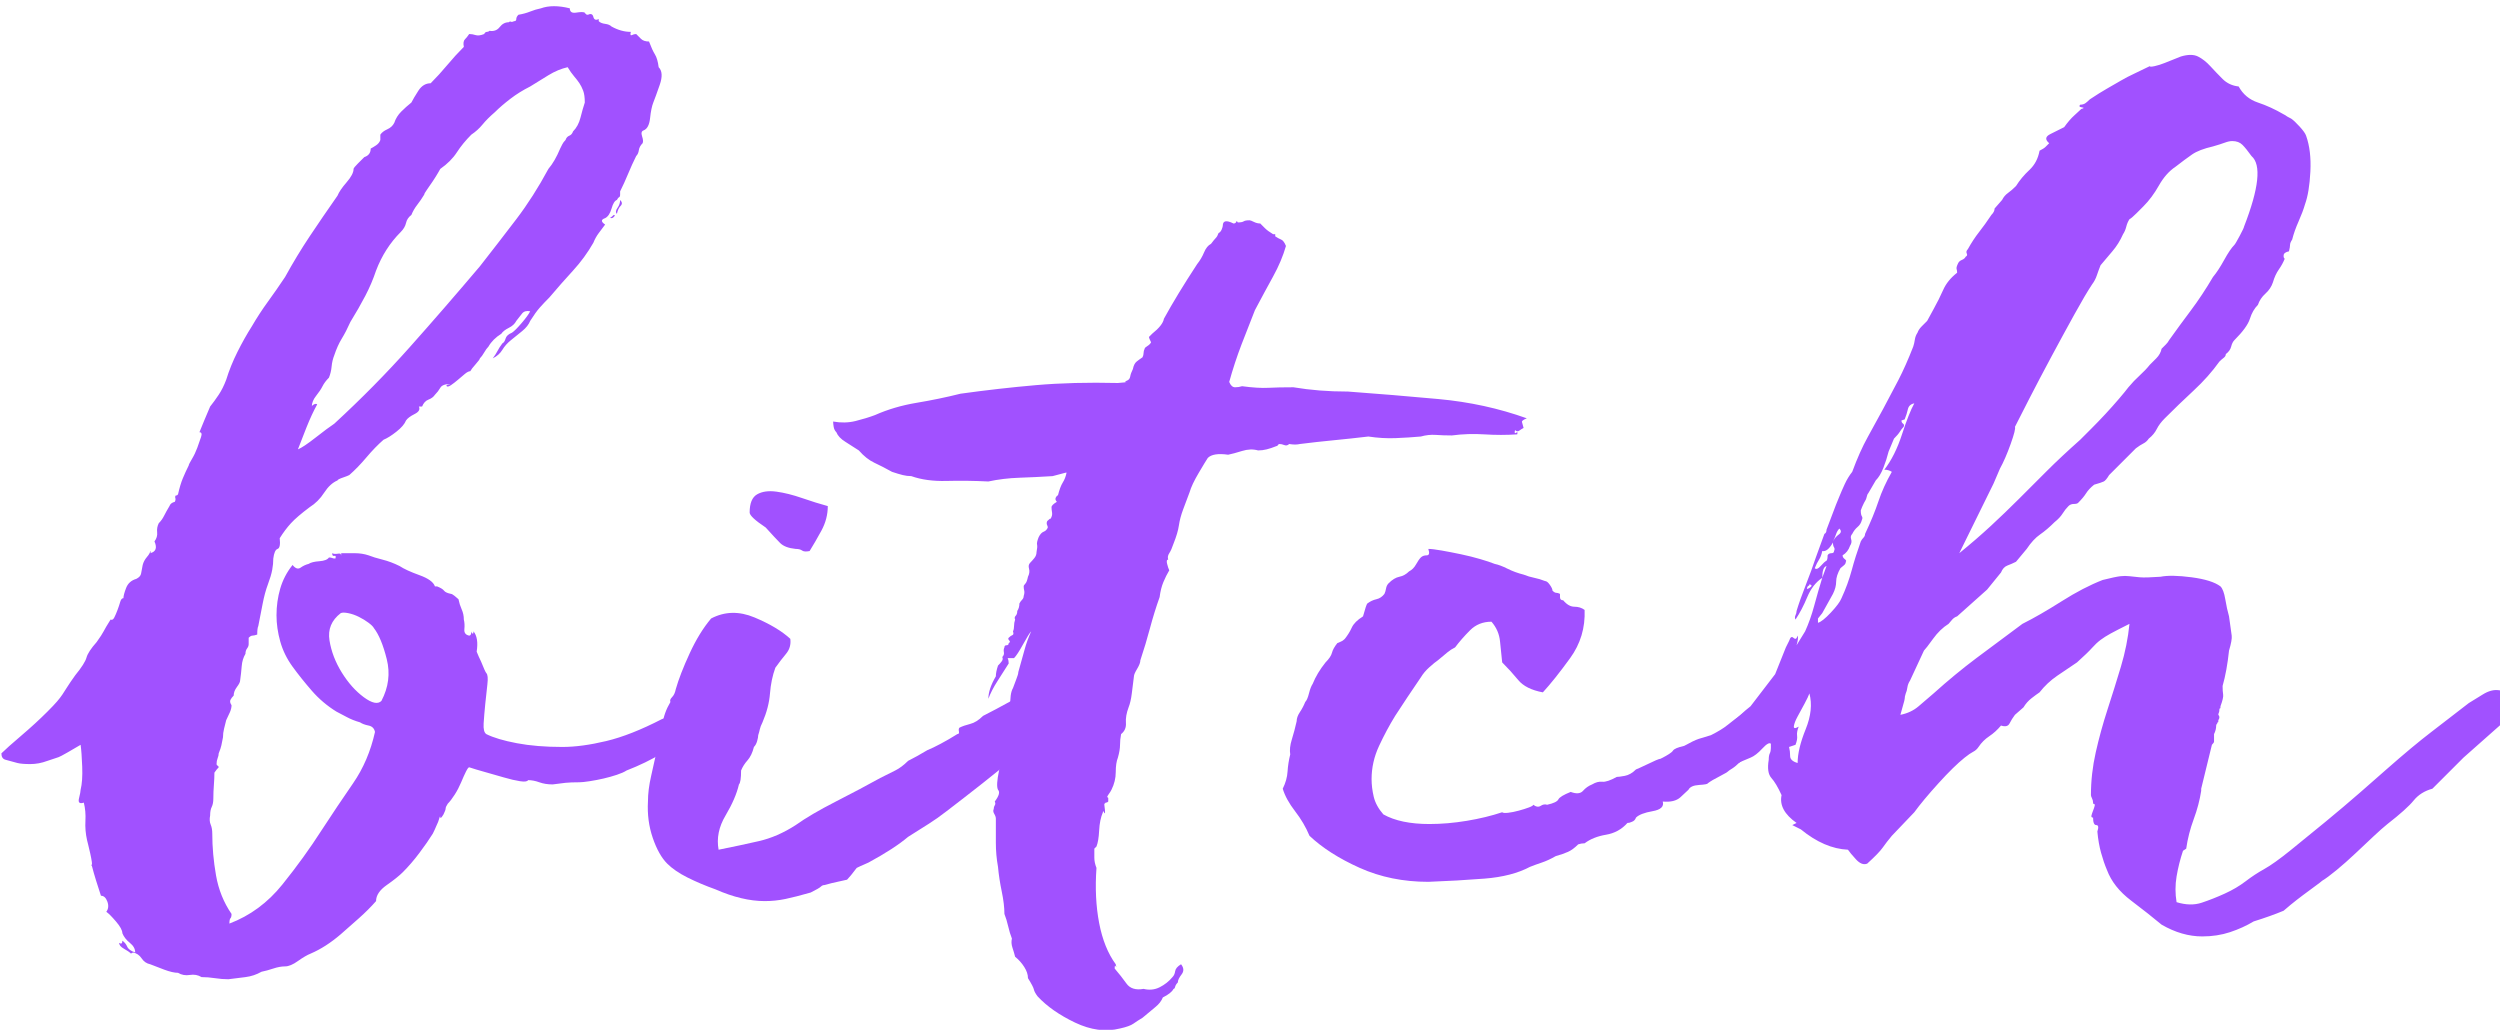 <?xml version="1.0" encoding="UTF-8"?>
<svg width="369px" height="152px" viewBox="0 0 369 152" version="1.1" xmlns="http://www.w3.org/2000/svg" xmlns:xlink="http://www.w3.org/1999/xlink">
    <!-- Generator: Sketch 49 (51002) - http://www.bohemiancoding.com/sketch -->
    <title>Artboard</title>
    <desc>Created with Sketch.</desc>
    <defs></defs>
    <g id="Artboard" stroke="none" stroke-width="1" fill="none" fill-rule="evenodd">
        <path d="M13.547,127.746 C13.53,127.774 13.507,127.788 13.478,127.788 L13.478,127.472 C13.501,127.563 13.524,127.654 13.547,127.746 Z M13.547,127.746 C13.592,127.672 13.595,127.502 13.557,127.235 C13.504,126.866 13.425,126.445 13.32,125.971 C13.215,125.497 13.109,125.049 13.004,124.628 L12.846,123.996 C12.635,123.048 12.556,122.1 12.609,121.152 C12.662,120.204 12.583,119.309 12.372,118.466 C11.74,118.677 11.503,118.466 11.661,117.834 C11.819,117.202 11.898,116.781 11.898,116.57 C12.109,115.727 12.188,114.595 12.135,113.173 C12.082,111.751 12.003,110.671 11.898,109.934 L10.002,111.04 C9.265,111.461 8.817,111.698 8.659,111.751 L7,112.304 C6.157,112.62 5.315,112.778 4.472,112.778 C3.629,112.778 2.997,112.725 2.576,112.62 C1.839,112.409 1.259,112.251 0.838,112.146 C0.417,112.041 0.206,111.725 0.206,111.198 C0.733,110.671 1.707,109.802 3.129,108.591 C4.551,107.38 5.841,106.195 7,105.036 C7.632,104.404 8.106,103.904 8.422,103.535 C8.738,103.166 9.001,102.824 9.212,102.508 C9.423,102.192 9.66,101.823 9.923,101.402 C10.186,100.981 10.581,100.401 11.108,99.664 C12.056,98.505 12.609,97.636 12.767,97.057 C12.925,96.478 13.425,95.714 14.268,94.766 C14.795,94.029 15.137,93.502 15.295,93.186 C15.453,92.87 15.795,92.291 16.322,91.448 C16.533,91.553 16.717,91.448 16.875,91.132 C17.033,90.816 17.191,90.447 17.349,90.026 C17.507,89.605 17.639,89.21 17.744,88.841 C17.849,88.472 18.007,88.288 18.218,88.288 C18.218,87.972 18.35,87.472 18.613,86.787 C18.876,86.102 19.377,85.655 20.114,85.444 C20.535,85.233 20.772,84.97 20.825,84.654 C20.878,84.338 20.957,83.917 21.062,83.39 C21.167,82.969 21.378,82.574 21.694,82.205 C22.01,81.836 22.168,81.547 22.168,81.336 C22.273,81.441 22.273,81.547 22.168,81.652 C23.011,81.441 23.221,80.862 22.8,79.914 C23.116,79.493 23.248,79.045 23.195,78.571 C23.142,78.097 23.221,77.649 23.432,77.228 C23.748,76.912 24.011,76.543 24.222,76.122 C24.433,75.701 24.696,75.227 25.012,74.7 C25.117,74.384 25.381,74.173 25.802,74.068 C25.907,73.857 25.934,73.673 25.881,73.515 C25.828,73.357 25.855,73.225 25.96,73.12 L26.118,73.12 L26.276,72.962 C26.487,72.014 26.724,71.224 26.987,70.592 C27.25,69.96 27.54,69.328 27.856,68.696 C27.856,68.591 28.014,68.275 28.33,67.748 C28.646,67.221 28.909,66.668 29.12,66.089 C29.331,65.51 29.515,64.983 29.673,64.509 C29.831,64.035 29.752,63.798 29.436,63.798 C29.647,63.271 29.884,62.692 30.147,62.06 C30.41,61.428 30.7,60.743 31.016,60.006 C31.437,59.479 31.859,58.9 32.28,58.268 C32.701,57.636 33.07,56.899 33.386,56.056 C33.807,54.687 34.36,53.317 35.045,51.948 C35.73,50.579 36.441,49.315 37.178,48.156 C37.915,46.892 38.705,45.681 39.548,44.522 C40.391,43.363 41.233,42.152 42.076,40.888 C43.235,38.781 44.446,36.78 45.71,34.884 C46.974,32.988 48.343,30.987 49.818,28.88 C50.029,28.353 50.476,27.695 51.161,26.905 C51.846,26.115 52.188,25.457 52.188,24.93 C52.188,24.825 52.399,24.561 52.82,24.14 L53.768,23.192 C54.4,22.981 54.716,22.56 54.716,21.928 C54.927,21.823 55.19,21.665 55.506,21.454 C55.822,21.243 56.033,20.98 56.138,20.664 L56.138,19.874 C56.349,19.558 56.691,19.295 57.165,19.084 C57.639,18.873 57.981,18.557 58.192,18.136 C58.403,17.504 58.745,16.951 59.219,16.477 C59.693,16.003 60.193,15.555 60.72,15.134 C60.931,14.713 61.273,14.133 61.747,13.396 C62.221,12.659 62.827,12.29 63.564,12.29 C64.407,11.447 65.223,10.552 66.013,9.604 C66.803,8.656 67.619,7.761 68.462,6.918 C68.357,6.391 68.409,6.023 68.62,5.812 C68.831,5.601 69.041,5.338 69.252,5.022 C69.568,5.022 69.884,5.075 70.2,5.18 C70.516,5.285 70.937,5.233 71.464,5.022 C71.569,4.811 71.701,4.706 71.859,4.706 C72.017,4.706 72.149,4.653 72.254,4.548 C72.886,4.653 73.386,4.469 73.755,3.995 C74.124,3.521 74.571,3.284 75.098,3.284 C75.203,3.179 75.309,3.152 75.414,3.205 C75.519,3.258 75.677,3.231 75.888,3.126 C76.099,3.126 76.204,3.021 76.204,2.81 C76.204,2.599 76.309,2.389 76.52,2.178 C77.152,2.073 77.731,1.915 78.258,1.704 C78.785,1.493 79.311,1.335 79.838,1.23 C80.997,0.809 82.419,0.809 84.104,1.23 C84.104,1.757 84.42,1.967 85.052,1.862 C85.684,1.757 86.105,1.757 86.316,1.862 C86.316,1.967 86.369,2.02 86.474,2.02 C86.474,2.125 86.579,2.178 86.79,2.178 C87.211,1.967 87.475,2.073 87.58,2.494 C87.685,2.915 87.949,3.021 88.37,2.81 L88.37,3.126 C88.581,3.337 88.897,3.468 89.318,3.521 C89.739,3.574 90.055,3.705 90.266,3.916 C91.214,4.443 92.162,4.706 93.11,4.706 C93.005,5.127 93.057,5.285 93.268,5.18 C93.479,5.075 93.689,5.022 93.9,5.022 L94.611,5.733 C94.874,5.996 95.269,6.128 95.796,6.128 C96.112,6.971 96.402,7.603 96.665,8.024 C96.928,8.445 97.113,9.077 97.218,9.92 C97.745,10.447 97.797,11.316 97.376,12.527 C96.955,13.738 96.639,14.607 96.428,15.134 C96.217,15.661 96.059,16.424 95.954,17.425 C95.849,18.426 95.533,19.031 95.006,19.242 C94.69,19.347 94.611,19.637 94.769,20.111 C94.927,20.585 94.953,20.927 94.848,21.138 C94.532,21.454 94.348,21.796 94.295,22.165 C94.242,22.534 94.111,22.823 93.9,23.034 C93.479,23.877 93.084,24.746 92.715,25.641 C92.346,26.536 91.951,27.405 91.53,28.248 L91.53,28.722 C91.53,28.933 91.477,29.064 91.372,29.117 C91.267,29.17 91.161,29.301 91.056,29.512 C90.74,29.617 90.477,30.039 90.266,30.776 C90.055,31.513 89.739,31.987 89.318,32.198 C88.686,32.409 88.686,32.725 89.318,33.146 L88.37,34.41 C88.054,34.831 87.791,35.305 87.58,35.832 C86.737,37.307 85.737,38.676 84.578,39.94 C83.419,41.204 82.261,42.521 81.102,43.89 C80.575,44.417 80.101,44.917 79.68,45.391 C79.259,45.865 78.785,46.523 78.258,47.366 C78.047,47.893 77.652,48.393 77.073,48.867 C76.494,49.341 75.941,49.789 75.414,50.21 C74.887,50.631 74.466,51.105 74.15,51.632 C73.834,52.159 73.36,52.58 72.728,52.896 C73.044,52.475 73.281,52.106 73.439,51.79 C73.597,51.474 73.834,51.105 74.15,50.684 C74.361,50.579 74.519,50.342 74.624,49.973 C74.729,49.604 75.045,49.315 75.572,49.104 C75.888,48.893 76.362,48.419 76.994,47.682 C77.626,46.945 78.047,46.365 78.258,45.944 C77.731,45.839 77.336,45.944 77.073,46.26 C76.81,46.576 76.52,46.945 76.204,47.366 C75.993,47.787 75.625,48.13 75.098,48.393 C74.571,48.656 74.203,48.946 73.992,49.262 C73.149,49.789 72.517,50.421 72.096,51.158 C71.885,51.369 71.675,51.658 71.464,52.027 C71.253,52.396 71.043,52.685 70.832,52.896 C70.832,53.001 70.621,53.291 70.2,53.765 C69.779,54.239 69.515,54.581 69.41,54.792 C69.199,54.792 68.936,54.924 68.62,55.187 C68.304,55.45 67.962,55.74 67.593,56.056 C67.224,56.372 66.882,56.635 66.566,56.846 C66.25,57.057 66.039,57.109 65.934,57.004 C65.829,56.899 65.908,56.82 66.171,56.767 C66.434,56.714 66.513,56.688 66.408,56.688 C65.671,56.688 65.197,56.872 64.986,57.241 C64.775,57.61 64.512,57.952 64.196,58.268 C63.985,58.584 63.669,58.821 63.248,58.979 C62.827,59.137 62.511,59.479 62.3,60.006 L61.826,60.006 C62.037,60.427 61.826,60.796 61.194,61.112 C60.562,61.428 60.141,61.744 59.93,62.06 C59.719,62.587 59.245,63.14 58.508,63.719 C57.771,64.298 57.139,64.693 56.612,64.904 C55.769,65.641 54.927,66.51 54.084,67.511 C53.241,68.512 52.399,69.381 51.556,70.118 C51.345,70.223 51.082,70.329 50.766,70.434 C50.134,70.645 49.818,70.803 49.818,70.908 C49.081,71.224 48.422,71.83 47.843,72.725 C47.264,73.62 46.553,74.331 45.71,74.858 C44.446,75.806 43.524,76.596 42.945,77.228 C42.366,77.86 41.813,78.597 41.286,79.44 C41.391,80.388 41.286,80.915 40.97,81.02 C40.654,81.125 40.443,81.599 40.338,82.442 C40.338,82.969 40.285,83.522 40.18,84.101 C40.075,84.68 39.864,85.391 39.548,86.234 C39.232,87.077 38.969,88.051 38.758,89.157 C38.547,90.263 38.337,91.343 38.126,92.396 C38.021,92.607 37.968,93.028 37.968,93.66 C37.652,93.765 37.415,93.818 37.257,93.818 C37.099,93.818 36.915,93.923 36.704,94.134 L36.704,95.082 C36.704,95.293 36.625,95.503 36.467,95.714 C36.309,95.925 36.23,96.188 36.23,96.504 C35.914,97.031 35.73,97.636 35.677,98.321 C35.624,99.006 35.545,99.717 35.44,100.454 C35.44,100.665 35.282,100.981 34.966,101.402 C34.65,101.823 34.492,102.245 34.492,102.666 C34.281,102.877 34.123,103.087 34.018,103.298 C33.913,103.509 33.965,103.772 34.176,104.088 C34.176,104.404 34.097,104.746 33.939,105.115 C33.781,105.484 33.597,105.879 33.386,106.3 L33.07,107.564 C32.965,107.985 32.912,108.407 32.912,108.828 L32.675,110.013 C32.622,110.276 32.491,110.671 32.28,111.198 C32.28,111.409 32.227,111.646 32.122,111.909 C32.017,112.172 31.964,112.462 31.964,112.778 C31.964,112.883 32.017,112.962 32.122,113.015 C32.227,113.068 32.28,113.147 32.28,113.252 C32.069,113.463 31.859,113.726 31.648,114.042 C31.648,114.569 31.622,115.174 31.569,115.859 C31.516,116.544 31.49,117.202 31.49,117.834 C31.49,118.361 31.411,118.782 31.253,119.098 C31.095,119.414 31.016,119.835 31.016,120.362 C30.911,120.889 30.937,121.336 31.095,121.705 C31.253,122.074 31.332,122.521 31.332,123.048 C31.332,125.049 31.516,127.103 31.885,129.21 C32.254,131.317 33.017,133.213 34.176,134.898 C34.176,135.214 34.123,135.425 34.018,135.53 C33.913,135.635 33.86,135.899 33.86,136.32 C36.915,135.161 39.522,133.239 41.681,130.553 C43.84,127.867 45.763,125.207 47.448,122.574 C49.028,120.151 50.582,117.834 52.109,115.622 C53.636,113.41 54.716,110.882 55.348,108.038 C55.243,107.511 54.927,107.195 54.4,107.09 C53.873,106.985 53.452,106.827 53.136,106.616 C52.399,106.405 51.74,106.142 51.161,105.826 C50.582,105.51 50.081,105.247 49.66,105.036 C48.291,104.193 47.079,103.166 46.026,101.955 C44.973,100.744 44.025,99.559 43.182,98.4 C42.339,97.241 41.734,96.004 41.365,94.687 C40.996,93.37 40.812,92.08 40.812,90.816 C40.812,89.447 40.996,88.13 41.365,86.866 C41.734,85.602 42.339,84.443 43.182,83.39 C43.603,83.917 43.998,84.048 44.367,83.785 C44.736,83.522 45.131,83.337 45.552,83.232 C45.868,83.021 46.395,82.89 47.132,82.837 C47.869,82.784 48.343,82.6 48.554,82.284 C48.765,82.284 48.923,82.31 49.028,82.363 C49.133,82.416 49.291,82.442 49.502,82.442 C49.607,82.126 49.555,81.994 49.344,82.047 C49.133,82.1 49.028,81.968 49.028,81.652 C49.239,81.757 49.502,81.784 49.818,81.731 C50.134,81.678 50.292,81.705 50.292,81.81 C50.397,82.021 50.424,82.047 50.371,81.889 C50.318,81.731 50.345,81.652 50.45,81.652 L52.346,81.652 C53.083,81.652 53.768,81.757 54.4,81.968 C54.927,82.179 55.611,82.389 56.454,82.6 C57.297,82.811 58.139,83.127 58.982,83.548 C59.614,83.969 60.588,84.417 61.905,84.891 C63.222,85.365 63.985,85.918 64.196,86.55 L64.512,86.55 C65.039,86.761 65.381,86.971 65.539,87.182 C65.697,87.393 66.039,87.551 66.566,87.656 C66.671,87.656 66.856,87.761 67.119,87.972 C67.382,88.183 67.567,88.341 67.672,88.446 C67.777,88.973 67.935,89.473 68.146,89.947 C68.357,90.421 68.462,90.921 68.462,91.448 C68.567,91.869 68.594,92.343 68.541,92.87 C68.488,93.397 68.725,93.713 69.252,93.818 C69.46,93.818 69.565,93.612 69.568,93.201 C69.584,93.322 69.636,93.412 69.726,93.502 C69.831,93.607 69.884,93.502 69.884,93.186 C70.411,93.818 70.569,94.819 70.358,96.188 C70.569,96.715 70.779,97.189 70.99,97.61 C71.411,98.663 71.675,99.243 71.78,99.348 C71.991,99.559 72.043,100.112 71.938,101.007 C71.833,101.902 71.727,102.877 71.622,103.93 C71.517,104.983 71.438,105.931 71.385,106.774 C71.332,107.617 71.464,108.143 71.78,108.354 C72.833,108.881 74.334,109.328 76.283,109.697 C78.232,110.066 80.47,110.25 82.998,110.25 C84.894,110.25 87.053,109.96 89.476,109.381 C91.899,108.802 94.637,107.722 97.692,106.142 C98.535,105.826 99.377,105.615 100.22,105.51 C101.063,105.405 101.484,105.615 101.484,106.142 C101.273,106.037 100.905,106.616 100.378,107.88 C99.851,109.144 98.956,110.25 97.692,111.198 C96.112,112.146 94.374,112.989 92.478,113.726 C92.162,113.937 91.688,114.147 91.056,114.358 C90.424,114.569 89.766,114.753 89.081,114.911 C88.396,115.069 87.712,115.201 87.027,115.306 C86.342,115.411 85.842,115.464 85.526,115.464 C84.683,115.464 83.999,115.49 83.472,115.543 C82.945,115.596 82.313,115.675 81.576,115.78 C80.839,115.78 80.18,115.675 79.601,115.464 C79.022,115.253 78.469,115.148 77.942,115.148 C77.837,115.359 77.442,115.411 76.757,115.306 C76.072,115.201 75.282,115.016 74.387,114.753 C73.492,114.49 72.57,114.226 71.622,113.963 C70.674,113.7 69.884,113.463 69.252,113.252 C69.147,113.252 68.989,113.463 68.778,113.884 C68.567,114.305 68.33,114.832 68.067,115.464 C67.804,116.096 67.488,116.702 67.119,117.281 C66.75,117.86 66.408,118.308 66.092,118.624 C65.881,118.94 65.776,119.177 65.776,119.335 C65.776,119.493 65.671,119.783 65.46,120.204 C65.144,120.731 64.986,120.862 64.986,120.599 C64.986,120.336 64.881,120.573 64.67,121.31 C64.565,121.521 64.459,121.758 64.354,122.021 C64.249,122.284 64.091,122.627 63.88,123.048 C63.353,123.891 62.695,124.839 61.905,125.892 C61.115,126.945 60.299,127.893 59.456,128.736 C58.929,129.263 58.139,129.895 57.086,130.632 C56.033,131.369 55.506,132.159 55.506,133.002 C54.769,133.845 53.926,134.687 52.978,135.53 C52.03,136.373 51.135,137.163 50.292,137.9 C48.817,139.164 47.343,140.112 45.868,140.744 C45.341,140.955 44.709,141.323 43.972,141.85 C43.235,142.377 42.603,142.64 42.076,142.64 C41.549,142.64 40.97,142.745 40.338,142.956 C39.706,143.167 39.127,143.325 38.6,143.43 C37.863,143.851 37.073,144.115 36.23,144.22 L33.702,144.536 C33.07,144.536 32.412,144.483 31.727,144.378 C31.042,144.273 30.384,144.22 29.752,144.22 C29.225,143.904 28.646,143.799 28.014,143.904 C27.382,144.009 26.803,143.904 26.276,143.588 C25.749,143.588 25.065,143.43 24.222,143.114 C23.379,142.798 22.695,142.535 22.168,142.324 C21.641,142.219 21.22,141.929 20.904,141.455 C20.588,140.981 20.167,140.691 19.64,140.586 L19.324,140.744 C19.113,140.533 18.771,140.296 18.297,140.033 C17.823,139.77 17.586,139.48 17.586,139.164 C17.902,139.375 18.06,139.269 18.06,138.848 C18.376,139.059 18.613,139.348 18.771,139.717 C18.929,140.086 19.324,140.375 19.956,140.586 C19.956,140.059 19.693,139.585 19.166,139.164 C18.639,138.743 18.271,138.269 18.06,137.742 C18.06,137.321 17.744,136.741 17.112,136.004 C16.48,135.267 16.006,134.793 15.69,134.582 C16.006,134.161 16.059,133.66 15.848,133.081 C15.637,132.502 15.321,132.212 14.9,132.212 C14.689,131.58 14.452,130.843 14.189,130 C13.954,129.249 13.74,128.497 13.547,127.746 Z M69.568,93.201 C69.568,93.196 69.568,93.191 69.568,93.186 C69.568,93.201 69.569,93.217 69.571,93.232 L69.568,93.201 Z M46.026,59.98 C46.026,59.989 46.026,59.997 46.026,60.006 C46.026,59.987 46.03,59.967 46.037,59.948 L46.026,59.98 Z M46.037,59.948 C46.068,59.862 46.17,59.776 46.342,59.69 C46.553,59.585 46.711,59.585 46.816,59.69 C46.289,60.638 45.763,61.77 45.236,63.087 C44.709,64.404 44.288,65.483 43.972,66.326 C44.499,66.115 45.368,65.536 46.579,64.588 C47.79,63.64 48.712,62.955 49.344,62.534 C53.347,58.847 57.06,55.082 60.483,51.237 C63.906,47.392 67.356,43.416 70.832,39.308 C72.728,36.885 74.519,34.568 76.204,32.356 C77.889,30.144 79.469,27.669 80.944,24.93 C81.576,24.193 82.155,23.192 82.682,21.928 L82.998,21.296 C83.103,21.085 83.261,20.875 83.472,20.664 C83.577,20.348 83.762,20.137 84.025,20.032 C84.288,19.927 84.473,19.716 84.578,19.4 C85.105,18.873 85.473,18.189 85.684,17.346 C85.895,16.503 86.105,15.766 86.316,15.134 C86.316,14.397 86.237,13.817 86.079,13.396 C85.921,12.975 85.737,12.606 85.526,12.29 C85.315,11.974 85.052,11.632 84.736,11.263 C84.42,10.894 84.104,10.447 83.788,9.92 C82.84,10.131 81.892,10.526 80.944,11.105 C79.996,11.684 79.101,12.237 78.258,12.764 C77.205,13.291 76.23,13.896 75.335,14.581 C74.44,15.266 73.676,15.924 73.044,16.556 C72.307,17.188 71.701,17.794 71.227,18.373 C70.753,18.952 70.2,19.453 69.568,19.874 C68.725,20.717 68.014,21.586 67.435,22.481 C66.856,23.376 66.039,24.193 64.986,24.93 L64.67,25.483 C64.459,25.852 64.196,26.273 63.88,26.747 C63.564,27.221 63.274,27.642 63.011,28.011 C62.748,28.38 62.616,28.617 62.616,28.722 C62.3,29.249 61.958,29.749 61.589,30.223 C61.22,30.697 60.931,31.197 60.72,31.724 C60.299,32.04 60.035,32.435 59.93,32.909 C59.825,33.383 59.561,33.831 59.14,34.252 C57.56,35.832 56.349,37.728 55.506,39.94 C55.085,41.204 54.558,42.442 53.926,43.653 C53.294,44.864 52.557,46.155 51.714,47.524 C51.293,48.472 50.871,49.288 50.45,49.973 C50.029,50.658 49.66,51.474 49.344,52.422 C49.133,52.949 49.002,53.502 48.949,54.081 C48.896,54.66 48.765,55.213 48.554,55.74 C48.343,55.951 48.159,56.161 48.001,56.372 C47.843,56.583 47.711,56.793 47.606,57.004 C47.395,57.425 47.079,57.899 46.658,58.426 C46.244,58.944 46.033,59.462 46.026,59.98 L46.037,59.948 Z M56.296,103.456 C57.349,101.455 57.613,99.401 57.086,97.294 C56.559,95.187 55.927,93.66 55.19,92.712 C55.085,92.501 54.821,92.238 54.4,91.922 C53.979,91.606 53.505,91.316 52.978,91.053 C52.451,90.79 51.925,90.605 51.398,90.5 C50.871,90.395 50.503,90.395 50.292,90.5 C48.923,91.553 48.37,92.896 48.633,94.529 C48.896,96.162 49.502,97.742 50.45,99.269 C51.398,100.796 52.478,102.008 53.689,102.903 C54.9,103.798 55.769,103.983 56.296,103.456 Z M91.53,29.512 C91.846,29.828 91.872,30.118 91.609,30.381 C91.346,30.644 91.161,31.039 91.056,31.566 C90.845,31.355 90.872,31.066 91.135,30.697 C91.398,30.328 91.53,29.933 91.53,29.512 Z M90.582,31.724 C90.793,31.724 90.793,31.829 90.582,32.04 C90.477,32.145 90.371,32.198 90.266,32.198 C90.055,32.198 90.003,32.172 90.108,32.119 C90.213,32.066 90.371,31.935 90.582,31.724 Z M122.182,74.7 C122.182,75.964 121.866,77.175 121.234,78.334 C120.602,79.493 120.023,80.493 119.496,81.336 C118.969,81.441 118.601,81.415 118.39,81.257 C118.179,81.099 117.863,81.02 117.442,81.02 C116.389,80.915 115.625,80.625 115.151,80.151 C114.677,79.677 113.966,78.913 113.018,77.86 C111.438,76.807 110.648,76.069 110.648,75.648 C110.648,74.279 111.017,73.383 111.754,72.962 C112.491,72.541 113.439,72.409 114.598,72.567 C115.757,72.725 117.021,73.041 118.39,73.515 C119.759,73.989 121.023,74.384 122.182,74.7 Z M189.806,36.306 C189.385,37.781 188.753,39.282 187.91,40.809 C187.067,42.336 186.172,43.995 185.224,45.786 C184.592,47.366 183.934,49.051 183.249,50.842 C182.564,52.633 181.959,54.476 181.432,56.372 C181.643,56.899 181.932,57.162 182.301,57.162 C182.67,57.162 183.012,57.109 183.328,57.004 C184.908,57.215 186.198,57.294 187.199,57.241 C188.2,57.188 189.437,57.162 190.912,57.162 C192.176,57.373 193.466,57.531 194.783,57.636 C196.1,57.741 197.495,57.794 198.97,57.794 C203.289,58.11 207.739,58.479 212.321,58.9 C216.903,59.321 221.248,60.269 225.356,61.744 C224.829,61.955 224.592,62.139 224.645,62.297 C224.698,62.455 224.777,62.745 224.882,63.166 C224.671,63.271 224.461,63.403 224.25,63.561 C224.039,63.719 223.829,63.693 223.618,63.482 C223.513,63.903 223.565,64.035 223.776,63.877 C223.987,63.719 224.039,63.798 223.934,64.114 C222.354,64.219 220.748,64.219 219.115,64.114 C217.482,64.009 215.876,64.061 214.296,64.272 C213.453,64.272 212.663,64.246 211.926,64.193 C211.189,64.14 210.451,64.219 209.714,64.43 C208.555,64.535 207.318,64.614 206.001,64.667 C204.684,64.72 203.341,64.641 201.972,64.43 C200.181,64.641 198.47,64.825 196.837,64.983 C195.204,65.141 193.545,65.325 191.86,65.536 C191.439,65.641 190.912,65.641 190.28,65.536 C190.069,65.747 189.832,65.799 189.569,65.694 C189.306,65.589 189.069,65.536 188.858,65.536 C188.753,65.536 188.674,65.589 188.621,65.694 C188.568,65.799 188.489,65.852 188.384,65.852 C187.857,66.063 187.383,66.221 186.962,66.326 C186.541,66.431 186.119,66.484 185.698,66.484 C184.961,66.273 184.171,66.3 183.328,66.563 C182.485,66.826 181.801,67.011 181.274,67.116 C179.799,66.905 178.799,67.063 178.272,67.59 C178.061,67.906 177.614,68.643 176.929,69.802 C176.244,70.961 175.797,71.909 175.586,72.646 C175.375,73.173 175.217,73.594 175.112,73.91 C175.007,74.226 174.849,74.647 174.638,75.174 C174.322,76.017 174.111,76.807 174.006,77.544 C173.901,78.281 173.637,79.177 173.216,80.23 C173.005,80.862 172.795,81.336 172.584,81.652 C172.373,81.968 172.321,82.284 172.426,82.6 C172.215,82.6 172.163,82.811 172.268,83.232 C172.373,83.653 172.479,83.969 172.584,84.18 C172.268,84.707 171.978,85.286 171.715,85.918 C171.452,86.55 171.267,87.287 171.162,88.13 C170.635,89.605 170.161,91.132 169.74,92.712 C169.319,94.292 168.845,95.872 168.318,97.452 C168.318,97.768 168.16,98.189 167.844,98.716 C167.528,99.243 167.37,99.611 167.37,99.822 L167.054,102.35 C166.949,103.193 166.791,103.877 166.58,104.404 C166.264,105.247 166.132,106.01 166.185,106.695 C166.238,107.38 166.001,107.933 165.474,108.354 C165.369,108.881 165.316,109.407 165.316,109.934 C165.316,110.461 165.211,111.093 165,111.83 C164.789,112.357 164.684,113.068 164.684,113.963 C164.684,114.858 164.473,115.727 164.052,116.57 C163.947,116.781 163.815,116.991 163.657,117.202 C163.499,117.413 163.42,117.571 163.42,117.676 C163.525,117.676 163.578,117.729 163.578,117.834 L163.578,118.308 C163.473,118.413 163.367,118.466 163.262,118.466 C163.157,118.466 163.104,118.519 163.104,118.624 C162.999,118.519 162.972,118.65 163.025,119.019 C163.078,119.388 163.104,119.677 163.104,119.888 C163.104,120.099 163.051,120.099 162.946,119.888 C162.841,119.677 162.788,119.677 162.788,119.888 C162.472,120.625 162.288,121.521 162.235,122.574 C162.182,123.627 162.051,124.417 161.84,124.944 L161.524,125.26 L161.524,126.603 C161.524,127.077 161.629,127.577 161.84,128.104 C161.629,131.053 161.761,133.766 162.235,136.241 C162.709,138.716 163.525,140.744 164.684,142.324 C164.789,142.745 164.789,142.851 164.684,142.64 C164.579,142.429 164.526,142.535 164.526,142.956 C165.158,143.693 165.737,144.431 166.264,145.168 C166.791,145.905 167.633,146.169 168.792,145.958 C169.635,146.169 170.425,146.09 171.162,145.721 C171.899,145.352 172.531,144.852 173.058,144.22 C173.269,144.009 173.4,143.72 173.453,143.351 C173.506,142.982 173.795,142.64 174.322,142.324 C174.743,142.851 174.77,143.351 174.401,143.825 C174.032,144.299 173.848,144.694 173.848,145.01 C173.637,145.221 173.506,145.431 173.453,145.642 C173.4,145.853 173.321,145.958 173.216,145.958 C173.005,146.379 172.479,146.801 171.636,147.222 C171.425,147.749 171.057,148.223 170.53,148.644 C170.003,149.065 169.371,149.592 168.634,150.224 C168.107,150.54 167.66,150.83 167.291,151.093 C166.922,151.356 166.264,151.593 165.316,151.804 C163.209,152.331 160.997,152.041 158.68,150.935 C156.363,149.829 154.519,148.539 153.15,147.064 C152.834,146.643 152.65,146.3 152.597,146.037 C152.544,145.774 152.255,145.221 151.728,144.378 C151.728,143.851 151.544,143.298 151.175,142.719 C150.806,142.14 150.359,141.639 149.832,141.218 C149.727,140.797 149.595,140.349 149.437,139.875 C149.279,139.401 149.253,138.953 149.358,138.532 C149.147,138.005 148.963,137.4 148.805,136.715 C148.647,136.03 148.463,135.425 148.252,134.898 C148.252,133.95 148.12,132.844 147.857,131.58 C147.594,130.316 147.409,129.105 147.304,127.946 C147.093,126.787 146.988,125.602 146.988,124.391 L146.988,120.836 C146.988,120.625 146.909,120.388 146.751,120.125 C146.593,119.862 146.567,119.625 146.672,119.414 C146.672,119.203 146.725,119.019 146.83,118.861 C146.935,118.703 146.935,118.519 146.83,118.308 C147.462,117.465 147.62,116.886 147.304,116.57 C147.093,116.149 147.146,115.201 147.462,113.726 C147.778,112.251 148.041,111.04 148.252,110.092 C148.252,109.565 148.357,109.118 148.568,108.749 C148.779,108.38 148.831,107.933 148.726,107.406 C149.042,106.774 149.174,105.773 149.121,104.404 C149.068,103.035 149.2,102.087 149.516,101.56 C149.621,101.244 149.779,100.823 149.99,100.296 C150.201,99.769 150.306,99.401 150.306,99.19 C150.727,97.715 151.043,96.583 151.254,95.793 C151.465,95.003 151.781,94.134 152.202,93.186 C151.991,93.397 151.596,94.029 151.017,95.082 C150.438,96.135 149.99,96.82 149.674,97.136 L148.726,97.136 C148.831,97.347 148.884,97.61 148.884,97.926 C148.357,98.769 147.804,99.638 147.225,100.533 C146.646,101.428 146.198,102.297 145.882,103.14 C145.882,102.192 146.251,101.086 146.988,99.822 C146.988,99.401 147.093,98.874 147.304,98.242 C147.515,98.031 147.699,97.821 147.857,97.61 C148.015,97.399 148.041,97.189 147.936,96.978 C148.147,96.767 148.226,96.53 148.173,96.267 C148.12,96.004 148.147,95.767 148.252,95.556 C148.252,95.345 148.357,95.24 148.568,95.24 C148.779,95.24 148.884,95.135 148.884,94.924 C149.095,94.819 149.121,94.687 148.963,94.529 C148.805,94.371 148.779,94.239 148.884,94.134 C149.095,93.923 149.279,93.792 149.437,93.739 C149.595,93.686 149.621,93.502 149.516,93.186 C149.621,92.975 149.674,92.712 149.674,92.396 C149.674,92.08 149.727,91.764 149.832,91.448 C149.727,91.237 149.753,91.053 149.911,90.895 C150.069,90.737 150.148,90.5 150.148,90.184 C150.359,89.868 150.464,89.499 150.464,89.078 C150.569,88.867 150.701,88.683 150.859,88.525 C151.017,88.367 151.096,88.183 151.096,87.972 C151.201,87.656 151.228,87.393 151.175,87.182 C151.122,86.971 151.096,86.761 151.096,86.55 C151.096,86.445 151.175,86.313 151.333,86.155 C151.491,85.997 151.623,85.655 151.728,85.128 C151.939,84.707 151.991,84.312 151.886,83.943 C151.781,83.574 151.833,83.285 152.044,83.074 C152.255,82.863 152.465,82.626 152.676,82.363 C152.887,82.1 152.992,81.81 152.992,81.494 C153.097,80.967 153.124,80.599 153.071,80.388 C153.018,80.177 153.097,79.809 153.308,79.282 C153.519,78.861 153.756,78.597 154.019,78.492 C154.282,78.387 154.467,78.229 154.572,78.018 C154.677,77.913 154.677,77.755 154.572,77.544 C154.467,77.333 154.467,77.123 154.572,76.912 C154.888,76.596 155.046,76.491 155.046,76.596 C155.257,76.28 155.336,75.964 155.283,75.648 C155.23,75.332 155.204,75.069 155.204,74.858 C155.204,74.647 155.467,74.384 155.994,74.068 C155.783,73.857 155.731,73.647 155.836,73.436 C155.941,73.225 156.047,73.12 156.152,73.12 C156.363,72.277 156.6,71.645 156.863,71.224 C157.126,70.803 157.311,70.329 157.416,69.802 C157.311,69.802 157.337,69.776 157.495,69.723 C157.653,69.67 156.942,69.855 155.362,70.276 C153.677,70.381 152.044,70.46 150.464,70.513 C148.884,70.566 147.357,70.75 145.882,71.066 C143.775,70.961 141.721,70.934 139.72,70.987 C137.719,71.04 135.981,70.803 134.506,70.276 C134.085,70.276 133.663,70.223 133.242,70.118 C132.821,70.013 132.294,69.855 131.662,69.644 C130.714,69.117 129.845,68.67 129.055,68.301 C128.265,67.932 127.501,67.327 126.764,66.484 C126.132,66.063 125.474,65.641 124.789,65.22 C124.104,64.799 123.657,64.325 123.446,63.798 C123.235,63.587 123.104,63.324 123.051,63.008 C122.998,62.692 122.972,62.429 122.972,62.218 C124.131,62.429 125.237,62.402 126.29,62.139 C127.343,61.876 128.291,61.586 129.134,61.27 C131.03,60.427 133.084,59.822 135.296,59.453 C137.508,59.084 139.667,58.637 141.774,58.11 C145.566,57.583 149.279,57.162 152.913,56.846 C156.547,56.53 160.576,56.425 165,56.53 C166.053,56.425 166.448,56.398 166.185,56.451 C165.922,56.504 165.948,56.425 166.264,56.214 C166.58,56.109 166.764,55.898 166.817,55.582 C166.87,55.266 167.001,54.897 167.212,54.476 C167.317,53.949 167.502,53.581 167.765,53.37 C168.028,53.159 168.318,52.949 168.634,52.738 C168.739,52.527 168.792,52.317 168.792,52.106 C168.792,51.895 168.845,51.685 168.95,51.474 C168.95,51.369 169.082,51.237 169.345,51.079 C169.608,50.921 169.793,50.737 169.898,50.526 C169.687,50.105 169.582,49.841 169.582,49.736 L170.056,49.262 C171.109,48.419 171.689,47.682 171.794,47.05 C173.058,44.733 174.691,42.047 176.692,38.992 C177.113,38.465 177.456,37.886 177.719,37.254 C177.982,36.622 178.325,36.201 178.746,35.99 C179.062,35.569 179.299,35.279 179.457,35.121 C179.615,34.963 179.747,34.726 179.852,34.41 C180.063,34.305 180.221,34.12 180.326,33.857 C180.431,33.594 180.484,33.409 180.484,33.304 C180.484,32.567 181.011,32.461 182.064,32.988 C182.275,32.988 182.406,32.909 182.459,32.751 C182.512,32.593 182.591,32.619 182.696,32.83 C183.117,32.83 183.407,32.777 183.565,32.672 C183.723,32.567 184.013,32.514 184.434,32.514 C184.539,32.514 184.75,32.593 185.066,32.751 C185.382,32.909 185.698,32.988 186.014,32.988 L186.725,33.699 C186.988,33.962 187.383,34.252 187.91,34.568 L188.226,34.568 L188.226,34.884 C188.542,35.095 188.832,35.253 189.095,35.358 C189.358,35.463 189.595,35.779 189.806,36.306 Z M368.82,101.876 C369.136,101.876 369.347,102.113 369.452,102.587 C369.557,103.061 369.584,103.588 369.531,104.167 C369.478,104.746 369.399,105.326 369.294,105.905 C369.189,106.484 369.136,106.827 369.136,106.932 L363.606,111.83 L359.024,116.412 C357.865,116.728 356.944,117.307 356.259,118.15 C355.574,118.993 354.284,120.151 352.388,121.626 C351.861,122.047 351.177,122.653 350.334,123.443 C349.491,124.233 348.596,125.076 347.648,125.971 C346.7,126.866 345.778,127.683 344.883,128.42 C343.988,129.157 343.277,129.684 342.75,130 C342.645,130.105 342.302,130.369 341.723,130.79 C341.144,131.211 340.538,131.659 339.906,132.133 C339.274,132.607 338.668,133.081 338.089,133.555 C337.51,134.029 337.167,134.319 337.062,134.424 C335.798,134.951 334.323,135.477 332.638,136.004 C331.585,136.636 330.426,137.163 329.162,137.584 C327.898,138.005 326.529,138.216 325.054,138.216 C323.053,138.216 321.051,137.637 319.05,136.478 C317.786,135.425 316.285,134.24 314.547,132.923 C312.809,131.606 311.624,130.105 310.992,128.42 C310.676,127.683 310.386,126.84 310.123,125.892 C309.86,124.944 309.675,123.891 309.57,122.732 C309.781,122.1 309.728,121.784 309.412,121.784 C309.096,121.784 308.938,121.415 308.938,120.678 C308.727,120.678 308.648,120.573 308.701,120.362 C308.754,120.151 308.833,119.914 308.938,119.651 C309.043,119.388 309.122,119.151 309.175,118.94 C309.228,118.729 309.149,118.624 308.938,118.624 L308.938,118.466 C308.938,118.255 308.885,118.045 308.78,117.834 C308.675,117.623 308.622,117.465 308.622,117.36 C308.622,115.253 308.859,113.147 309.333,111.04 C309.807,108.933 310.386,106.827 311.071,104.72 C311.756,102.613 312.414,100.507 313.046,98.4 C313.678,96.293 314.099,94.187 314.31,92.08 C313.046,92.712 312.124,93.186 311.545,93.502 C310.966,93.818 310.465,94.134 310.044,94.45 C309.623,94.766 309.201,95.161 308.78,95.635 C308.359,96.109 307.621,96.82 306.568,97.768 C305.62,98.4 304.646,99.058 303.645,99.743 C302.644,100.428 301.775,101.244 301.038,102.192 C300.722,102.403 300.327,102.692 299.853,103.061 C299.379,103.43 298.984,103.877 298.668,104.404 L297.404,105.51 C297.088,105.931 296.825,106.353 296.614,106.774 C296.403,107.195 295.982,107.301 295.35,107.09 C294.823,107.722 294.244,108.249 293.612,108.67 C292.98,109.091 292.453,109.618 292.032,110.25 C291.821,110.566 291.558,110.803 291.242,110.961 C290.926,111.119 290.505,111.409 289.978,111.83 C288.925,112.673 287.634,113.937 286.107,115.622 C284.58,117.307 283.395,118.729 282.552,119.888 L279.234,123.364 C278.707,123.996 278.26,124.575 277.891,125.102 C277.522,125.629 276.759,126.419 275.6,127.472 C275.073,127.683 274.52,127.472 273.941,126.84 C273.362,126.208 272.967,125.734 272.756,125.418 C270.439,125.313 268.121,124.312 265.804,122.416 L264.54,121.784 L265.172,121.468 C263.381,120.204 262.644,118.835 262.96,117.36 C262.433,116.201 261.933,115.359 261.459,114.832 C260.985,114.305 260.853,113.41 261.064,112.146 C261.064,111.725 261.117,111.409 261.222,111.198 C261.327,110.987 261.38,110.724 261.38,110.408 L261.38,109.776 C261.169,109.565 260.748,109.802 260.116,110.487 C259.484,111.172 258.905,111.619 258.378,111.83 C257.325,112.251 256.561,112.594 256.087,112.857 C255.613,113.12 254.744,113.357 253.48,113.568 C253.059,113.568 252.585,113.489 252.058,113.331 C251.531,113.173 251.057,112.936 250.636,112.62 C250.215,112.304 249.925,112.014 249.767,111.751 C249.609,111.488 249.635,111.303 249.846,111.198 C250.373,110.987 251.031,110.566 251.821,109.934 C252.611,109.302 253.427,108.617 254.27,107.88 C255.113,107.143 255.903,106.432 256.64,105.747 C257.377,105.062 257.957,104.562 258.378,104.246 L262.012,99.506 L263.592,95.556 L264.066,94.608 C264.171,94.292 264.277,94.108 264.382,94.055 C264.487,94.002 264.593,94.029 264.698,94.134 C264.803,94.239 264.909,94.292 265.014,94.292 C265.119,94.292 265.225,94.134 265.33,93.818 C265.435,94.029 265.383,94.503 265.172,95.24 L266.436,93.186 C266.963,92.027 267.41,90.763 267.779,89.394 C268.148,88.025 268.543,86.655 268.964,85.286 C268.016,85.918 267.279,86.866 266.752,88.13 C266.225,89.394 265.646,90.5 265.014,91.448 C264.909,91.237 264.909,91.027 265.014,90.816 C265.119,90.605 265.172,90.395 265.172,90.184 C265.488,89.131 265.936,87.867 266.515,86.392 C267.094,84.917 267.595,83.548 268.016,82.284 L269.28,78.808 C269.491,78.703 269.596,78.492 269.596,78.176 C269.807,77.649 270.096,76.886 270.465,75.885 C270.834,74.884 271.176,74.015 271.492,73.278 C271.703,72.751 271.966,72.146 272.282,71.461 C272.598,70.776 272.967,70.171 273.388,69.644 C274.125,67.643 274.889,65.931 275.679,64.509 C276.469,63.087 277.233,61.691 277.97,60.322 C278.707,58.953 279.445,57.557 280.182,56.135 C280.919,54.713 281.657,53.054 282.394,51.158 C282.499,50.842 282.578,50.5 282.631,50.131 C282.684,49.762 282.815,49.42 283.026,49.104 C283.131,48.788 283.342,48.472 283.658,48.156 L284.448,47.366 L285.396,45.628 C285.923,44.68 286.397,43.732 286.818,42.784 C287.239,41.836 287.924,40.993 288.872,40.256 C288.872,40.045 288.846,39.861 288.793,39.703 C288.74,39.545 288.819,39.255 289.03,38.834 C289.135,38.623 289.32,38.465 289.583,38.36 C289.846,38.255 290.031,38.097 290.136,37.886 C290.347,37.781 290.399,37.623 290.294,37.412 C290.189,37.201 290.241,36.991 290.452,36.78 C290.979,35.832 291.532,34.989 292.111,34.252 C292.69,33.515 293.296,32.672 293.928,31.724 C294.244,31.408 294.402,31.092 294.402,30.776 L295.508,29.512 C295.719,29.091 296.008,28.748 296.377,28.485 C296.746,28.222 297.141,27.879 297.562,27.458 C298.089,26.615 298.747,25.825 299.537,25.088 C300.327,24.351 300.827,23.403 301.038,22.244 C301.459,22.033 301.749,21.849 301.907,21.691 L302.46,21.138 C301.828,20.611 301.881,20.164 302.618,19.795 L304.672,18.768 C305.199,18.031 305.699,17.451 306.173,17.03 C306.647,16.609 306.989,16.293 307.2,16.082 C307.621,15.977 307.648,15.898 307.279,15.845 C306.91,15.792 306.831,15.661 307.042,15.45 C307.358,15.45 307.621,15.371 307.832,15.213 C308.043,15.055 308.253,14.871 308.464,14.66 C309.412,14.028 310.255,13.501 310.992,13.08 C311.729,12.659 312.414,12.264 313.046,11.895 C313.678,11.526 314.336,11.184 315.021,10.868 C315.706,10.552 316.469,10.183 317.312,9.762 C317.312,9.867 317.549,9.867 318.023,9.762 C318.497,9.657 318.997,9.499 319.524,9.288 L321.894,8.34 C322.947,8.024 323.79,8.024 324.422,8.34 C325.054,8.656 325.66,9.13 326.239,9.762 C326.818,10.394 327.424,11.026 328.056,11.658 C328.688,12.29 329.478,12.659 330.426,12.764 C331.058,13.923 332.006,14.713 333.27,15.134 C334.534,15.555 335.798,16.135 337.062,16.872 C337.273,16.977 337.404,17.056 337.457,17.109 C337.51,17.162 337.747,17.293 338.168,17.504 C338.484,17.715 338.905,18.11 339.432,18.689 C339.959,19.268 340.275,19.716 340.38,20.032 C340.907,21.507 341.117,23.271 341.012,25.325 C340.907,27.379 340.643,28.985 340.222,30.144 C340.011,30.881 339.695,31.724 339.274,32.672 C338.853,33.62 338.537,34.515 338.326,35.358 C338.115,35.674 338.01,35.937 338.01,36.148 C338.01,36.359 337.957,36.675 337.852,37.096 C337.325,37.201 337.062,37.412 337.062,37.728 L337.062,37.886 C337.062,37.991 337.115,38.097 337.22,38.202 C337.009,38.729 336.72,39.255 336.351,39.782 C335.982,40.309 335.693,40.941 335.482,41.678 C335.271,42.31 334.903,42.863 334.376,43.337 C333.849,43.811 333.481,44.364 333.27,44.996 C332.743,45.523 332.348,46.207 332.085,47.05 C331.822,47.893 331.058,48.946 329.794,50.21 C329.583,50.421 329.425,50.737 329.32,51.158 C329.215,51.579 328.951,51.948 328.53,52.264 C328.53,52.475 328.425,52.659 328.214,52.817 C328.003,52.975 327.793,53.159 327.582,53.37 C326.529,54.845 325.265,56.267 323.79,57.636 C322.315,59.005 320.893,60.375 319.524,61.744 C318.997,62.271 318.602,62.797 318.339,63.324 C318.076,63.851 317.681,64.325 317.154,64.746 C316.943,65.062 316.68,65.299 316.364,65.457 C316.048,65.615 315.679,65.852 315.258,66.168 L311.308,70.118 C310.992,70.645 310.729,70.961 310.518,71.066 C310.307,71.171 309.833,71.329 309.096,71.54 C308.569,71.961 308.174,72.383 307.911,72.804 C307.648,73.225 307.253,73.699 306.726,74.226 C306.621,74.331 306.41,74.384 306.094,74.384 C305.778,74.384 305.515,74.489 305.304,74.7 C304.988,75.016 304.698,75.385 304.435,75.806 C304.172,76.227 303.777,76.649 303.25,77.07 C302.513,77.807 301.802,78.413 301.117,78.887 C300.432,79.361 299.774,80.072 299.142,81.02 L297.562,82.916 C297.141,83.127 296.719,83.311 296.298,83.469 C295.877,83.627 295.561,83.969 295.35,84.496 L293.296,87.024 L288.872,90.974 C288.556,91.079 288.293,91.264 288.082,91.527 C287.871,91.79 287.713,91.975 287.608,92.08 C286.765,92.607 286.002,93.344 285.317,94.292 C284.632,95.24 284.185,95.819 283.974,96.03 L281.92,100.454 C281.709,100.77 281.578,101.112 281.525,101.481 C281.472,101.85 281.393,102.139 281.288,102.35 C281.183,102.666 281.13,102.929 281.13,103.14 C281.13,103.245 281.051,103.561 280.893,104.088 C280.735,104.615 280.603,105.089 280.498,105.51 C281.551,105.299 282.447,104.878 283.184,104.246 L285.396,102.35 C287.503,100.454 289.609,98.716 291.716,97.136 C293.823,95.556 296.087,93.871 298.51,92.08 C300.195,91.237 302.118,90.131 304.277,88.762 C306.436,87.393 308.464,86.339 310.36,85.602 C311.624,85.286 312.493,85.102 312.967,85.049 C313.441,84.996 313.889,84.996 314.31,85.049 C314.731,85.102 315.232,85.154 315.811,85.207 C316.39,85.26 317.417,85.233 318.892,85.128 C319.945,84.917 321.473,84.944 323.474,85.207 C325.475,85.47 326.897,85.918 327.74,86.55 C328.056,86.866 328.293,87.498 328.451,88.446 C328.609,89.394 328.793,90.237 329.004,90.974 C329.215,92.449 329.346,93.397 329.399,93.818 C329.452,94.239 329.32,94.977 329.004,96.03 C328.793,98.031 328.477,99.769 328.056,101.244 C328.056,101.771 328.082,102.192 328.135,102.508 C328.188,102.824 328.056,103.403 327.74,104.246 L327.74,104.404 C327.74,104.509 327.714,104.562 327.661,104.562 C327.608,104.562 327.582,104.615 327.582,104.72 C327.582,104.931 327.556,105.089 327.503,105.194 C327.45,105.299 327.424,105.405 327.424,105.51 C327.635,105.721 327.635,105.984 327.424,106.3 L327.424,106.458 C327.424,106.563 327.398,106.616 327.345,106.616 C327.292,106.616 327.266,106.669 327.266,106.774 C327.161,106.879 327.108,106.985 327.108,107.09 C327.108,107.511 327.003,107.933 326.792,108.354 L326.792,109.46 C326.792,109.565 326.687,109.723 326.476,109.934 L324.896,116.412 L324.896,116.728 C324.685,118.097 324.317,119.493 323.79,120.915 C323.263,122.337 322.895,123.785 322.684,125.26 L322.21,125.576 C321.789,126.84 321.473,128.104 321.262,129.368 C321.051,130.632 321.051,131.896 321.262,133.16 C322.631,133.581 323.869,133.608 324.975,133.239 C326.081,132.87 327.213,132.423 328.372,131.896 C329.531,131.369 330.558,130.764 331.453,130.079 C332.348,129.394 333.27,128.789 334.218,128.262 C335.166,127.735 336.456,126.814 338.089,125.497 C339.722,124.18 341.433,122.785 343.224,121.31 C345.015,119.835 346.726,118.387 348.359,116.965 C349.992,115.543 351.282,114.411 352.23,113.568 C354.863,111.251 357.075,109.407 358.866,108.038 C360.657,106.669 362.5,105.247 364.396,103.772 C364.923,103.456 365.607,103.035 366.45,102.508 C367.293,101.981 368.083,101.771 368.82,101.876 Z M289.188,81.652 C290.873,80.283 292.427,78.94 293.849,77.623 C295.271,76.306 296.64,74.99 297.957,73.673 L302.065,69.565 C303.487,68.143 305.146,66.589 307.042,64.904 L308.701,63.245 C309.386,62.56 310.07,61.849 310.755,61.112 C311.44,60.375 312.098,59.637 312.73,58.9 C313.362,58.163 313.836,57.583 314.152,57.162 C314.679,56.53 315.232,55.951 315.811,55.424 C316.39,54.897 316.891,54.371 317.312,53.844 L318.26,52.896 C318.681,52.475 318.945,52.001 319.05,51.474 L319.682,50.842 C319.893,50.631 320.051,50.421 320.156,50.21 C321.209,48.735 322.289,47.261 323.395,45.786 C324.501,44.311 325.581,42.679 326.634,40.888 C327.161,40.256 327.714,39.413 328.293,38.36 C328.872,37.307 329.373,36.569 329.794,36.148 C329.899,36.043 330.163,35.595 330.584,34.805 C331.005,34.015 331.216,33.567 331.216,33.462 C333.428,27.774 333.797,24.298 332.322,23.034 C331.795,22.297 331.348,21.744 330.979,21.375 C330.61,21.006 330.11,20.822 329.478,20.822 C329.162,20.822 328.793,20.901 328.372,21.059 C327.951,21.217 327.371,21.401 326.634,21.612 C325.265,21.928 324.238,22.323 323.553,22.797 C322.868,23.271 322.052,23.877 321.104,24.614 C320.156,25.246 319.34,26.168 318.655,27.379 C317.97,28.59 317.207,29.617 316.364,30.46 L315.337,31.487 C314.863,31.961 314.521,32.251 314.31,32.356 C314.099,32.672 313.941,33.041 313.836,33.462 C313.731,33.883 313.573,34.252 313.362,34.568 C312.941,35.516 312.414,36.359 311.782,37.096 C311.15,37.833 310.571,38.518 310.044,39.15 C309.833,39.677 309.649,40.177 309.491,40.651 C309.333,41.125 309.096,41.573 308.78,41.994 C308.148,42.942 307.279,44.417 306.173,46.418 C305.067,48.419 303.935,50.5 302.776,52.659 C301.617,54.818 300.538,56.872 299.537,58.821 C298.536,60.77 297.825,62.165 297.404,63.008 C297.509,63.219 297.299,64.061 296.772,65.536 C296.245,67.011 295.719,68.222 295.192,69.17 L294.244,71.382 L289.188,81.652 Z M275.284,78.808 C276.127,77.017 276.785,75.411 277.259,73.989 C277.733,72.567 278.391,71.119 279.234,69.644 C278.918,69.433 278.549,69.328 278.128,69.328 C279.181,67.959 280.05,66.221 280.735,64.114 C281.42,62.007 282.025,60.48 282.552,59.532 C282.025,59.637 281.709,59.927 281.604,60.401 C281.499,60.875 281.341,61.375 281.13,61.902 L280.656,62.06 C280.656,62.271 280.735,62.429 280.893,62.534 C281.051,62.639 281.077,62.797 280.972,63.008 C280.761,63.219 280.577,63.456 280.419,63.719 C280.261,63.982 279.971,64.325 279.55,64.746 L278.76,66.642 C278.549,67.485 278.286,68.301 277.97,69.091 C277.654,69.881 277.285,70.487 276.864,70.908 L275.758,72.804 C275.653,72.909 275.574,73.094 275.521,73.357 C275.468,73.62 275.337,73.91 275.126,74.226 C274.915,74.647 274.757,75.016 274.652,75.332 C274.652,75.753 274.705,76.043 274.81,76.201 C274.915,76.359 274.915,76.543 274.81,76.754 C274.705,77.175 274.494,77.518 274.178,77.781 C273.862,78.044 273.599,78.387 273.388,78.808 C273.177,79.019 273.125,79.282 273.23,79.598 C273.335,79.914 273.283,80.23 273.072,80.546 C272.861,81.178 272.493,81.652 271.966,81.968 C271.966,82.179 272.071,82.363 272.282,82.521 C272.493,82.679 272.545,82.811 272.44,82.916 C272.44,83.127 272.335,83.311 272.124,83.469 C271.913,83.627 271.755,83.759 271.65,83.864 C271.229,84.601 271.018,85.26 271.018,85.839 C271.018,86.418 270.86,87.024 270.544,87.656 L268.964,90.5 L268.332,91.29 L268.332,91.922 C268.753,91.817 269.385,91.316 270.228,90.421 C271.071,89.526 271.597,88.815 271.808,88.288 C272.44,86.919 272.94,85.549 273.309,84.18 C273.678,82.811 274.125,81.389 274.652,79.914 C274.757,79.703 274.889,79.519 275.047,79.361 C275.205,79.203 275.284,79.019 275.284,78.808 Z M265.33,112.62 C265.33,111.251 265.725,109.592 266.515,107.643 C267.305,105.694 267.489,103.93 267.068,102.35 C266.963,102.666 266.726,103.166 266.357,103.851 C265.988,104.536 265.646,105.168 265.33,105.747 C265.014,106.326 264.83,106.8 264.777,107.169 C264.724,107.538 264.961,107.564 265.488,107.248 C265.277,107.775 265.198,108.222 265.251,108.591 C265.304,108.96 265.225,109.407 265.014,109.934 L264.066,110.25 C264.171,110.671 264.224,111.119 264.224,111.593 C264.224,112.067 264.593,112.409 265.33,112.62 Z M267.858,83.864 C268.069,84.075 268.358,83.969 268.727,83.548 C269.096,83.127 269.385,82.863 269.596,82.758 C269.701,82.653 269.754,82.389 269.754,81.968 C269.859,81.757 270.044,81.652 270.307,81.652 C270.57,81.652 270.702,81.547 270.702,81.336 C270.807,81.125 270.807,80.941 270.702,80.783 C270.597,80.625 270.544,80.388 270.544,80.072 C270.017,81.02 269.491,81.441 268.964,81.336 C268.859,81.863 268.701,82.284 268.49,82.6 C268.279,82.916 268.069,83.337 267.858,83.864 Z M271.492,78.018 C271.281,78.229 271.123,78.492 271.018,78.808 C270.913,79.124 270.755,79.493 270.544,79.914 C270.755,79.493 271.044,79.15 271.413,78.887 C271.782,78.624 271.808,78.334 271.492,78.018 Z M269.596,83.548 L268.964,85.286 C268.964,84.233 269.175,83.653 269.596,83.548 Z M266.91,86.392 C266.594,86.919 266.647,87.05 267.068,86.787 C267.489,86.524 267.489,86.339 267.068,86.234 C267.068,86.339 267.042,86.418 266.989,86.471 C266.936,86.524 266.91,86.497 266.91,86.392 Z" id="bitch" fill="#A151FF"></path>
        <path d="M233.888,90.026 C233.993,92.659 233.282,95.029 231.755,97.136 C230.228,99.243 228.885,100.928 227.726,102.192 C226.041,101.876 224.829,101.27 224.092,100.375 C223.355,99.48 222.565,98.611 221.722,97.768 C221.617,96.82 221.511,95.793 221.406,94.687 C221.301,93.581 220.879,92.607 220.142,91.764 C218.878,91.764 217.825,92.185 216.982,93.028 C216.139,93.871 215.402,94.713 214.77,95.556 C214.349,95.767 213.98,96.004 213.664,96.267 L212.242,97.452 C211.926,97.663 211.505,98.005 210.978,98.479 C210.451,98.953 210.03,99.453 209.714,99.98 C208.345,101.981 207.081,103.877 205.922,105.668 C205.079,107.037 204.289,108.512 203.552,110.092 C202.815,111.672 202.446,113.305 202.446,114.99 C202.446,115.833 202.551,116.702 202.762,117.597 C202.973,118.492 203.447,119.361 204.184,120.204 C205.869,121.152 208.134,121.626 210.978,121.626 C212.769,121.626 214.612,121.468 216.508,121.152 C218.404,120.836 220.142,120.415 221.722,119.888 C221.827,119.993 222.117,120.02 222.591,119.967 C223.065,119.914 223.592,119.809 224.171,119.651 C224.75,119.493 225.251,119.335 225.672,119.177 C226.093,119.019 226.304,118.887 226.304,118.782 C226.725,119.098 227.094,119.151 227.41,118.94 C227.726,118.729 228.042,118.677 228.358,118.782 C229.306,118.571 229.859,118.308 230.017,117.992 C230.175,117.676 230.781,117.307 231.834,116.886 C232.677,117.202 233.282,117.149 233.651,116.728 C234.02,116.307 234.467,115.991 234.994,115.78 C235.521,115.464 236.021,115.332 236.495,115.385 C236.969,115.438 237.68,115.201 238.628,114.674 C238.839,114.674 239.234,114.621 239.813,114.516 C240.392,114.411 240.945,114.095 241.472,113.568 L242.025,113.331 C242.394,113.173 242.789,112.989 243.21,112.778 C243.631,112.567 244.026,112.383 244.395,112.225 C244.764,112.067 245.001,111.988 245.106,111.988 C246.159,111.461 246.765,111.066 246.923,110.803 C247.081,110.54 247.634,110.303 248.582,110.092 C249.53,109.565 250.241,109.223 250.715,109.065 C251.189,108.907 251.795,108.723 252.532,108.512 C253.585,107.985 254.402,107.485 254.981,107.011 C255.56,106.537 256.429,105.879 257.588,105.036 C258.431,104.509 259.089,104.088 259.563,103.772 C260.037,103.456 260.59,103.351 261.222,103.456 C261.643,104.299 261.775,105.141 261.617,105.984 C261.459,106.827 260.801,107.985 259.642,109.46 C259.01,110.303 258.615,110.803 258.457,110.961 C258.299,111.119 258.009,111.461 257.588,111.988 C257.061,112.304 256.666,112.594 256.403,112.857 C256.14,113.12 255.745,113.41 255.218,113.726 C255.007,113.937 254.533,114.226 253.796,114.595 C253.059,114.964 252.479,115.306 252.058,115.622 C252.058,115.727 251.637,115.806 250.794,115.859 C249.951,115.912 249.425,116.149 249.214,116.57 C249.003,116.781 248.608,117.149 248.029,117.676 C247.45,118.203 246.581,118.413 245.422,118.308 C245.633,119.045 245.132,119.519 243.921,119.73 C242.71,119.941 241.893,120.257 241.472,120.678 C241.367,120.994 241.156,121.205 240.84,121.31 C240.629,121.415 240.419,121.468 240.208,121.468 C239.365,122.416 238.312,122.995 237.048,123.206 C235.784,123.417 234.731,123.838 233.888,124.47 C233.572,124.47 233.256,124.523 232.94,124.628 C232.413,125.155 231.913,125.523 231.439,125.734 C230.965,125.945 230.359,126.155 229.622,126.366 C228.885,126.787 228.2,127.103 227.568,127.314 C226.936,127.525 226.357,127.735 225.83,127.946 C224.039,128.894 221.801,129.473 219.115,129.684 C216.429,129.895 213.664,130.053 210.82,130.158 C207.133,130.158 203.763,129.473 200.708,128.104 C197.653,126.735 195.178,125.155 193.282,123.364 C192.755,122.1 192.044,120.889 191.149,119.73 C190.254,118.571 189.648,117.465 189.332,116.412 C189.753,115.569 189.99,114.727 190.043,113.884 C190.096,113.041 190.227,112.199 190.438,111.356 C190.333,110.724 190.412,109.987 190.675,109.144 C190.938,108.301 191.175,107.406 191.386,106.458 C191.386,106.037 191.544,105.589 191.86,105.115 C192.176,104.641 192.439,104.141 192.65,103.614 C192.861,103.403 193.045,102.982 193.203,102.35 C193.361,101.718 193.545,101.244 193.756,100.928 C193.967,100.401 194.23,99.875 194.546,99.348 C194.862,98.821 195.231,98.295 195.652,97.768 C196.179,97.241 196.495,96.767 196.6,96.346 C196.705,95.925 196.969,95.451 197.39,94.924 C197.601,94.819 197.785,94.74 197.943,94.687 C198.101,94.634 198.285,94.503 198.496,94.292 C198.917,93.765 199.26,93.212 199.523,92.633 C199.786,92.054 200.339,91.501 201.182,90.974 C201.498,89.815 201.709,89.183 201.814,89.078 C202.235,88.762 202.683,88.551 203.157,88.446 C203.631,88.341 204.026,88.077 204.342,87.656 C204.447,87.445 204.526,87.182 204.579,86.866 C204.632,86.55 204.763,86.287 204.974,86.076 C205.501,85.549 206.027,85.233 206.554,85.128 C207.081,85.023 207.555,84.759 207.976,84.338 C208.397,84.127 208.74,83.785 209.003,83.311 C209.266,82.837 209.503,82.495 209.714,82.284 C209.925,82.073 210.214,81.968 210.583,81.968 C210.952,81.968 211.031,81.652 210.82,81.02 C211.241,81.02 211.9,81.099 212.795,81.257 C213.69,81.415 214.638,81.599 215.639,81.81 C216.64,82.021 217.588,82.258 218.483,82.521 C219.378,82.784 220.089,83.021 220.616,83.232 C221.143,83.337 221.775,83.574 222.512,83.943 C223.249,84.312 224.039,84.601 224.882,84.812 C225.409,85.023 225.935,85.181 226.462,85.286 C226.989,85.391 227.515,85.549 228.042,85.76 C228.253,85.76 228.49,85.944 228.753,86.313 C229.016,86.682 229.148,86.971 229.148,87.182 C229.359,87.393 229.543,87.498 229.701,87.498 C229.859,87.498 230.043,87.551 230.254,87.656 L230.254,88.13 C230.254,88.446 230.412,88.604 230.728,88.604 C231.255,89.236 231.808,89.552 232.387,89.552 C232.966,89.552 233.467,89.71 233.888,90.026 Z" id="Path" fill="#A151FF"></path>
        <path d="M116.652,94.292 C116.757,95.135 116.547,95.872 116.02,96.504 C115.493,97.136 114.967,97.821 114.44,98.558 C114.019,99.717 113.755,100.981 113.65,102.35 C113.545,103.719 113.176,105.141 112.544,106.616 C112.333,107.037 112.202,107.38 112.149,107.643 C112.096,107.906 112.017,108.196 111.912,108.512 C111.912,108.723 111.859,109.012 111.754,109.381 C111.649,109.75 111.491,110.039 111.28,110.25 C111.069,111.093 110.753,111.751 110.332,112.225 C109.911,112.699 109.595,113.199 109.384,113.726 C109.384,114.885 109.279,115.569 109.068,115.78 C108.752,117.149 108.094,118.677 107.093,120.362 C106.092,122.047 105.75,123.733 106.066,125.418 C108.173,124.997 110.148,124.575 111.991,124.154 C113.834,123.733 115.651,122.943 117.442,121.784 C118.917,120.731 120.892,119.572 123.367,118.308 C125.842,117.044 128.028,115.885 129.924,114.832 L132.136,113.726 C132.768,113.41 133.4,112.936 134.032,112.304 C134.453,112.093 134.901,111.856 135.375,111.593 C135.849,111.33 136.349,111.04 136.876,110.724 C137.403,110.513 138.061,110.197 138.851,109.776 C139.641,109.355 140.457,108.881 141.3,108.354 C141.511,108.354 141.59,108.222 141.537,107.959 C141.484,107.696 141.511,107.511 141.616,107.406 C142.037,107.195 142.564,107.011 143.196,106.853 C143.828,106.695 144.46,106.3 145.092,105.668 C145.513,105.457 146.172,105.115 147.067,104.641 C147.962,104.167 148.884,103.667 149.832,103.14 C150.464,102.824 151.017,102.482 151.491,102.113 C151.965,101.744 152.465,101.613 152.992,101.718 C153.413,102.561 153.492,103.561 153.229,104.72 C152.966,105.879 152.729,107.037 152.518,108.196 C152.307,108.828 151.939,109.381 151.412,109.855 C150.885,110.329 150.306,110.987 149.674,111.83 C148.305,112.989 146.751,114.253 145.013,115.622 C143.275,116.991 141.511,118.361 139.72,119.73 C138.772,120.467 137.877,121.099 137.034,121.626 C136.191,122.153 135.191,122.785 134.032,123.522 C132.663,124.681 130.714,125.945 128.186,127.314 C127.975,127.419 127.738,127.525 127.475,127.63 C127.212,127.735 126.869,127.893 126.448,128.104 C125.816,128.947 125.342,129.526 125.026,129.842 C124.605,129.947 124.131,130.053 123.604,130.158 C123.077,130.263 122.445,130.421 121.708,130.632 C121.497,130.632 121.313,130.711 121.155,130.869 C120.997,131.027 120.497,131.317 119.654,131.738 C118.179,132.159 116.942,132.475 115.941,132.686 C114.94,132.897 113.913,133.002 112.86,133.002 C110.648,133.002 108.225,132.423 105.592,131.264 C104.117,130.737 102.748,130.158 101.484,129.526 C100.22,128.894 99.219,128.209 98.482,127.472 C97.639,126.629 96.928,125.365 96.349,123.68 C95.77,121.995 95.533,120.204 95.638,118.308 C95.638,117.149 95.796,115.885 96.112,114.516 C96.428,113.147 96.744,111.725 97.06,110.25 C97.376,109.197 97.613,108.091 97.771,106.932 C97.929,105.773 98.324,104.667 98.956,103.614 C98.851,103.403 98.93,103.166 99.193,102.903 C99.456,102.64 99.641,102.245 99.746,101.718 C100.167,100.243 100.852,98.479 101.8,96.425 C102.748,94.371 103.801,92.659 104.96,91.29 C106.961,90.237 109.094,90.184 111.359,91.132 C113.624,92.08 115.388,93.133 116.652,94.292 Z" id="Path" fill="#A151FF"></path>
    </g>
</svg>